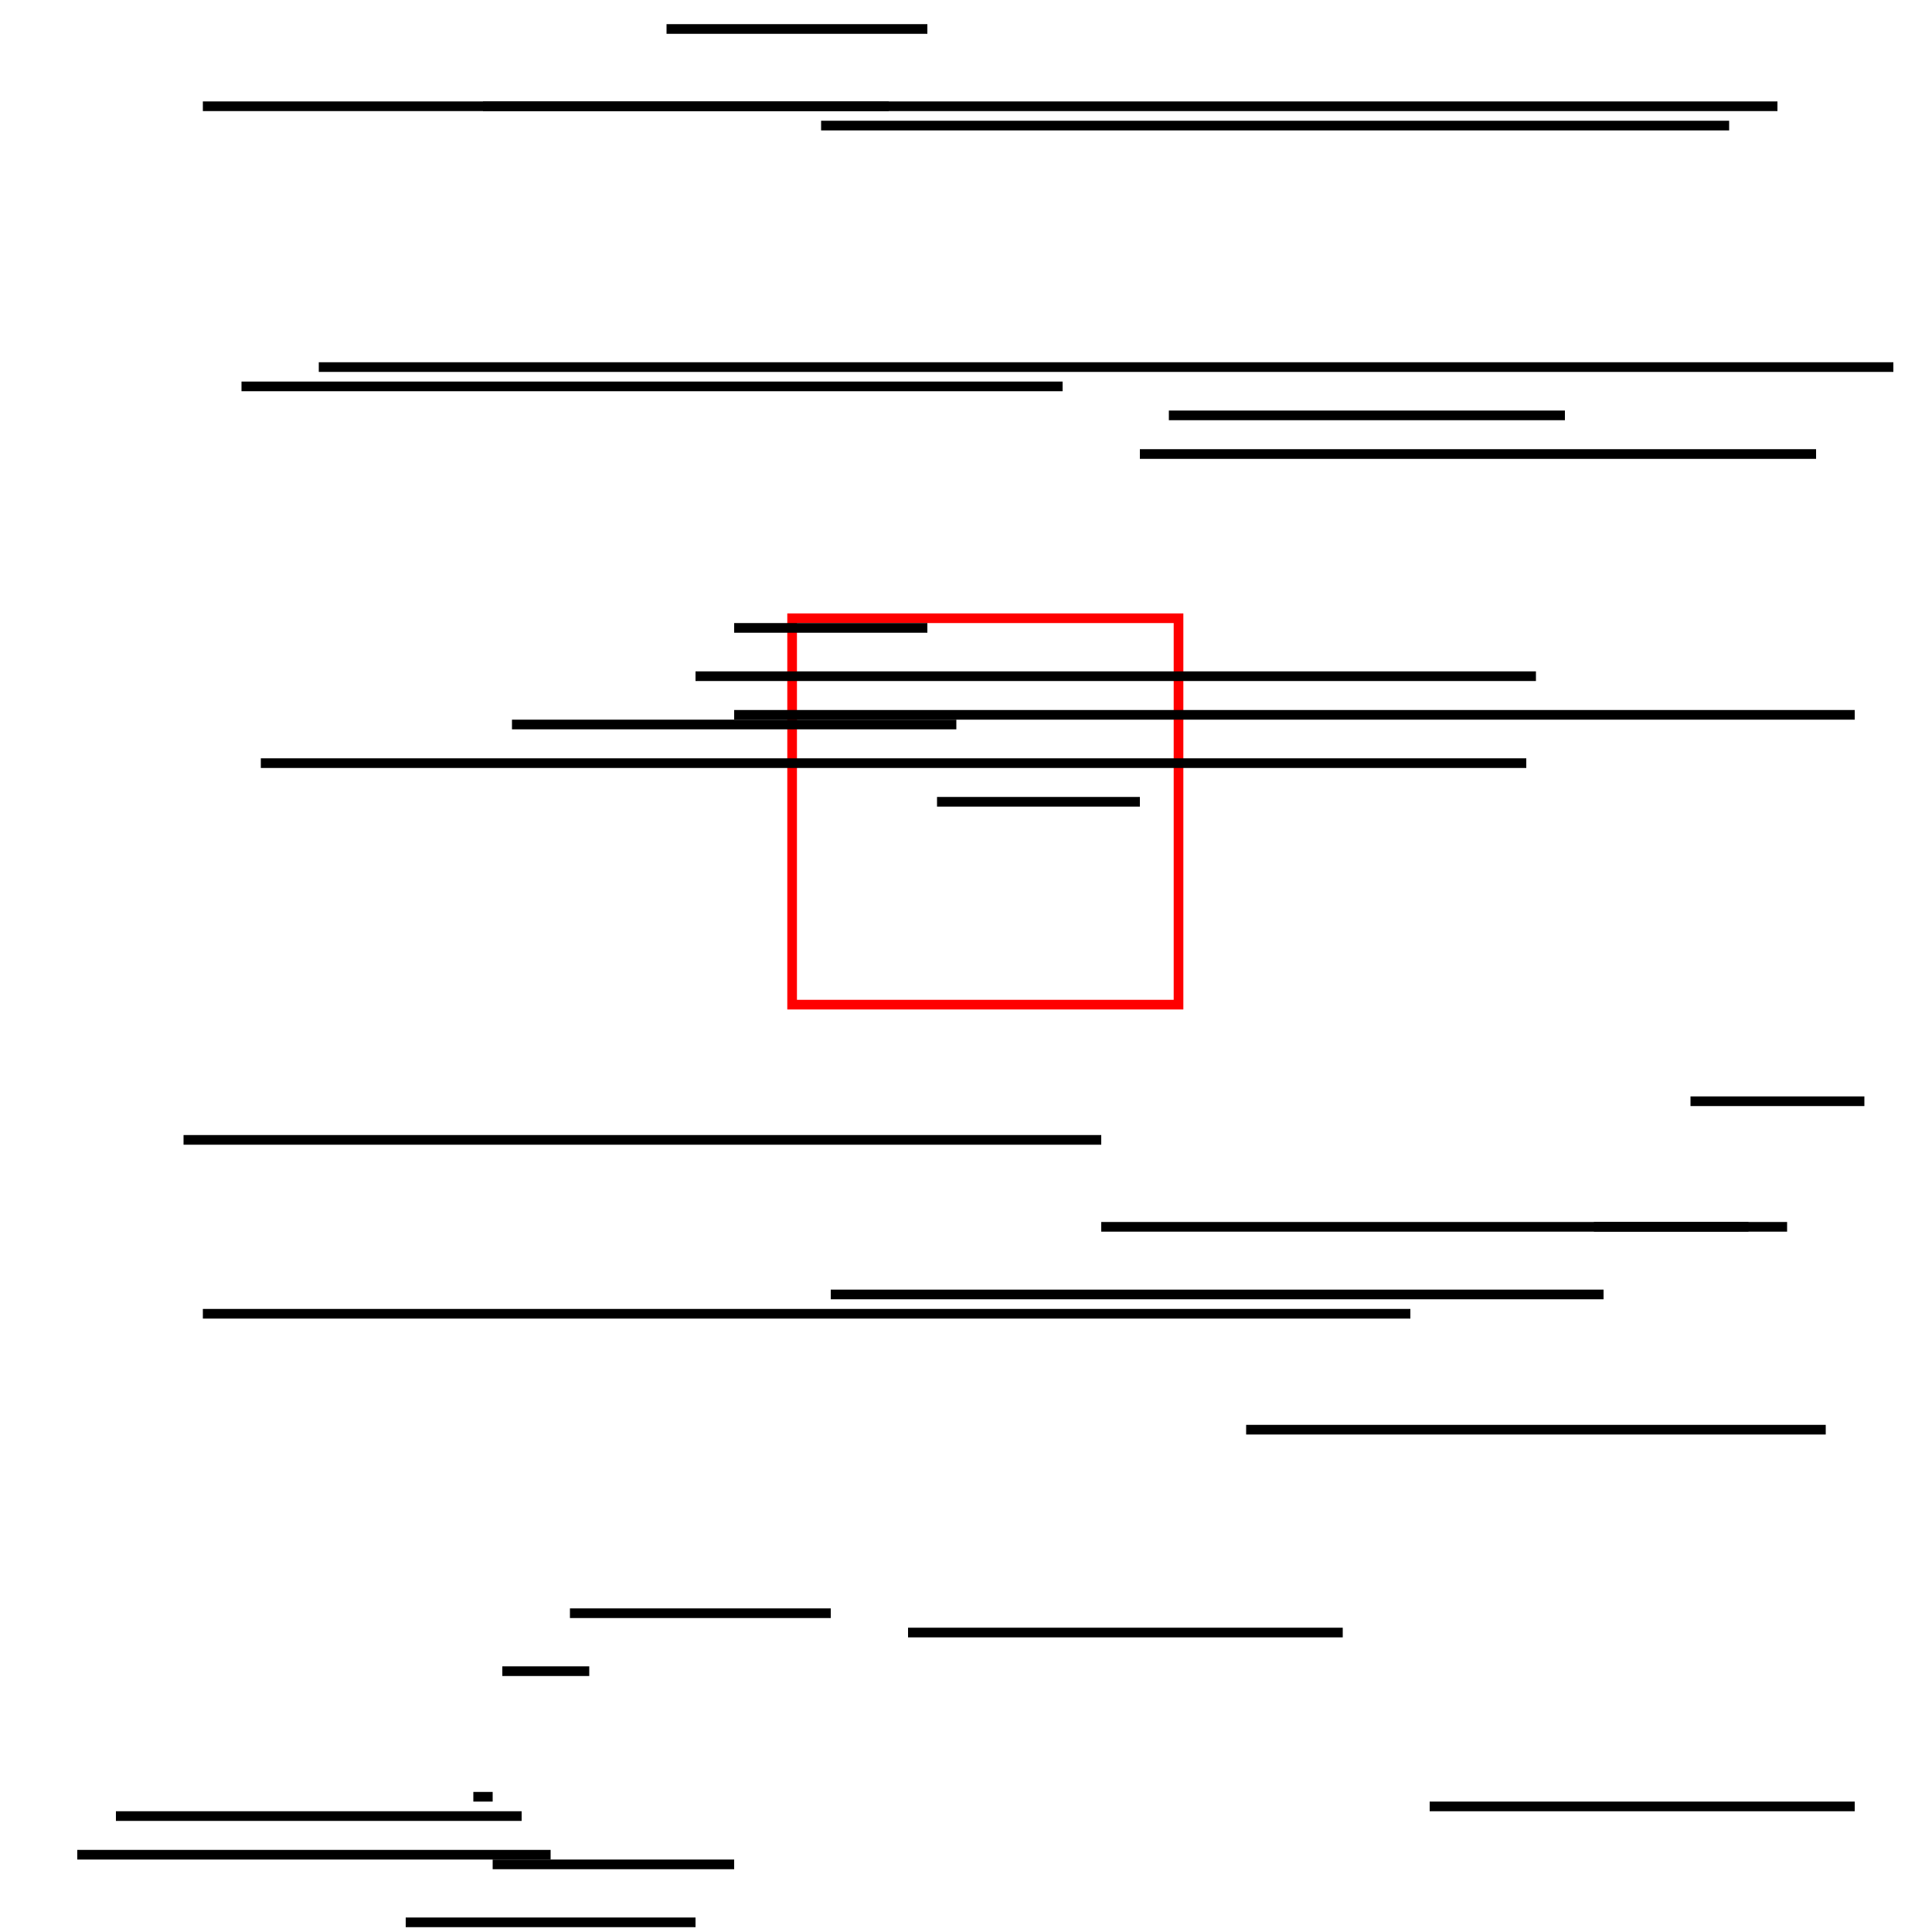 <?xml version="1.0" encoding="utf-8" ?>
<svg baseProfile="full" height="200" version="1.1" viewBox="-100.0,-100.0,200,200" width="200" xmlns="http://www.w3.org/2000/svg" xmlns:ev="http://www.w3.org/2001/xml-events" xmlns:xlink="http://www.w3.org/1999/xlink"><defs /><g transform="scale(1,-1)"><rect fill="none" height="40" stroke="red" width="40" x="-18" y="-4" /><line stroke="black" x1="93" x2="75" y1="-14" y2="-14" /><line stroke="black" x1="-47" x2="-1" y1="25" y2="25" /><line stroke="black" x1="-39" x2="-48" y1="-73" y2="-73" /><line stroke="black" x1="-24" x2="92" y1="26" y2="26" /><line stroke="black" x1="-73" x2="58" y1="21" y2="21" /><line stroke="black" x1="14" x2="-81" y1="-18" y2="-18" /><line stroke="black" x1="59" x2="-28" y1="30" y2="30" /><line stroke="black" x1="-75" x2="10" y1="60" y2="60" /><line stroke="black" x1="-15" x2="79" y1="87" y2="87" /><line stroke="black" x1="89" x2="29" y1="-48" y2="-48" /><line stroke="black" x1="-14" x2="-41" y1="-67" y2="-67" /><line stroke="black" x1="85" x2="14" y1="-27" y2="-27" /><line stroke="black" x1="39" x2="-6" y1="-69" y2="-69" /><line stroke="black" x1="-51" x2="-49" y1="-86" y2="-86" /><line stroke="black" x1="88" x2="18" y1="53" y2="53" /><line stroke="black" x1="46" x2="-79" y1="-36" y2="-36" /><line stroke="black" x1="48" x2="92" y1="-87" y2="-87" /><line stroke="black" x1="-28" x2="-58" y1="-99" y2="-99" /><line stroke="black" x1="-43" x2="-92" y1="-92" y2="-92" /><line stroke="black" x1="-24" x2="-49" y1="-93" y2="-93" /><line stroke="black" x1="84" x2="-79" y1="89" y2="89" /><line stroke="black" x1="96" x2="-67" y1="62" y2="62" /><line stroke="black" x1="-24" x2="-4" y1="35" y2="35" /><line stroke="black" x1="18" x2="-3" y1="17" y2="17" /><line stroke="black" x1="-8" x2="-50" y1="89" y2="89" /><line stroke="black" x1="-88" x2="-46" y1="-88" y2="-88" /><line stroke="black" x1="81" x2="65" y1="-27" y2="-27" /><line stroke="black" x1="-14" x2="66" y1="-34" y2="-34" /><line stroke="black" x1="21" x2="62" y1="57" y2="57" /><line stroke="black" x1="-4" x2="-31" y1="97" y2="97" /></g></svg>